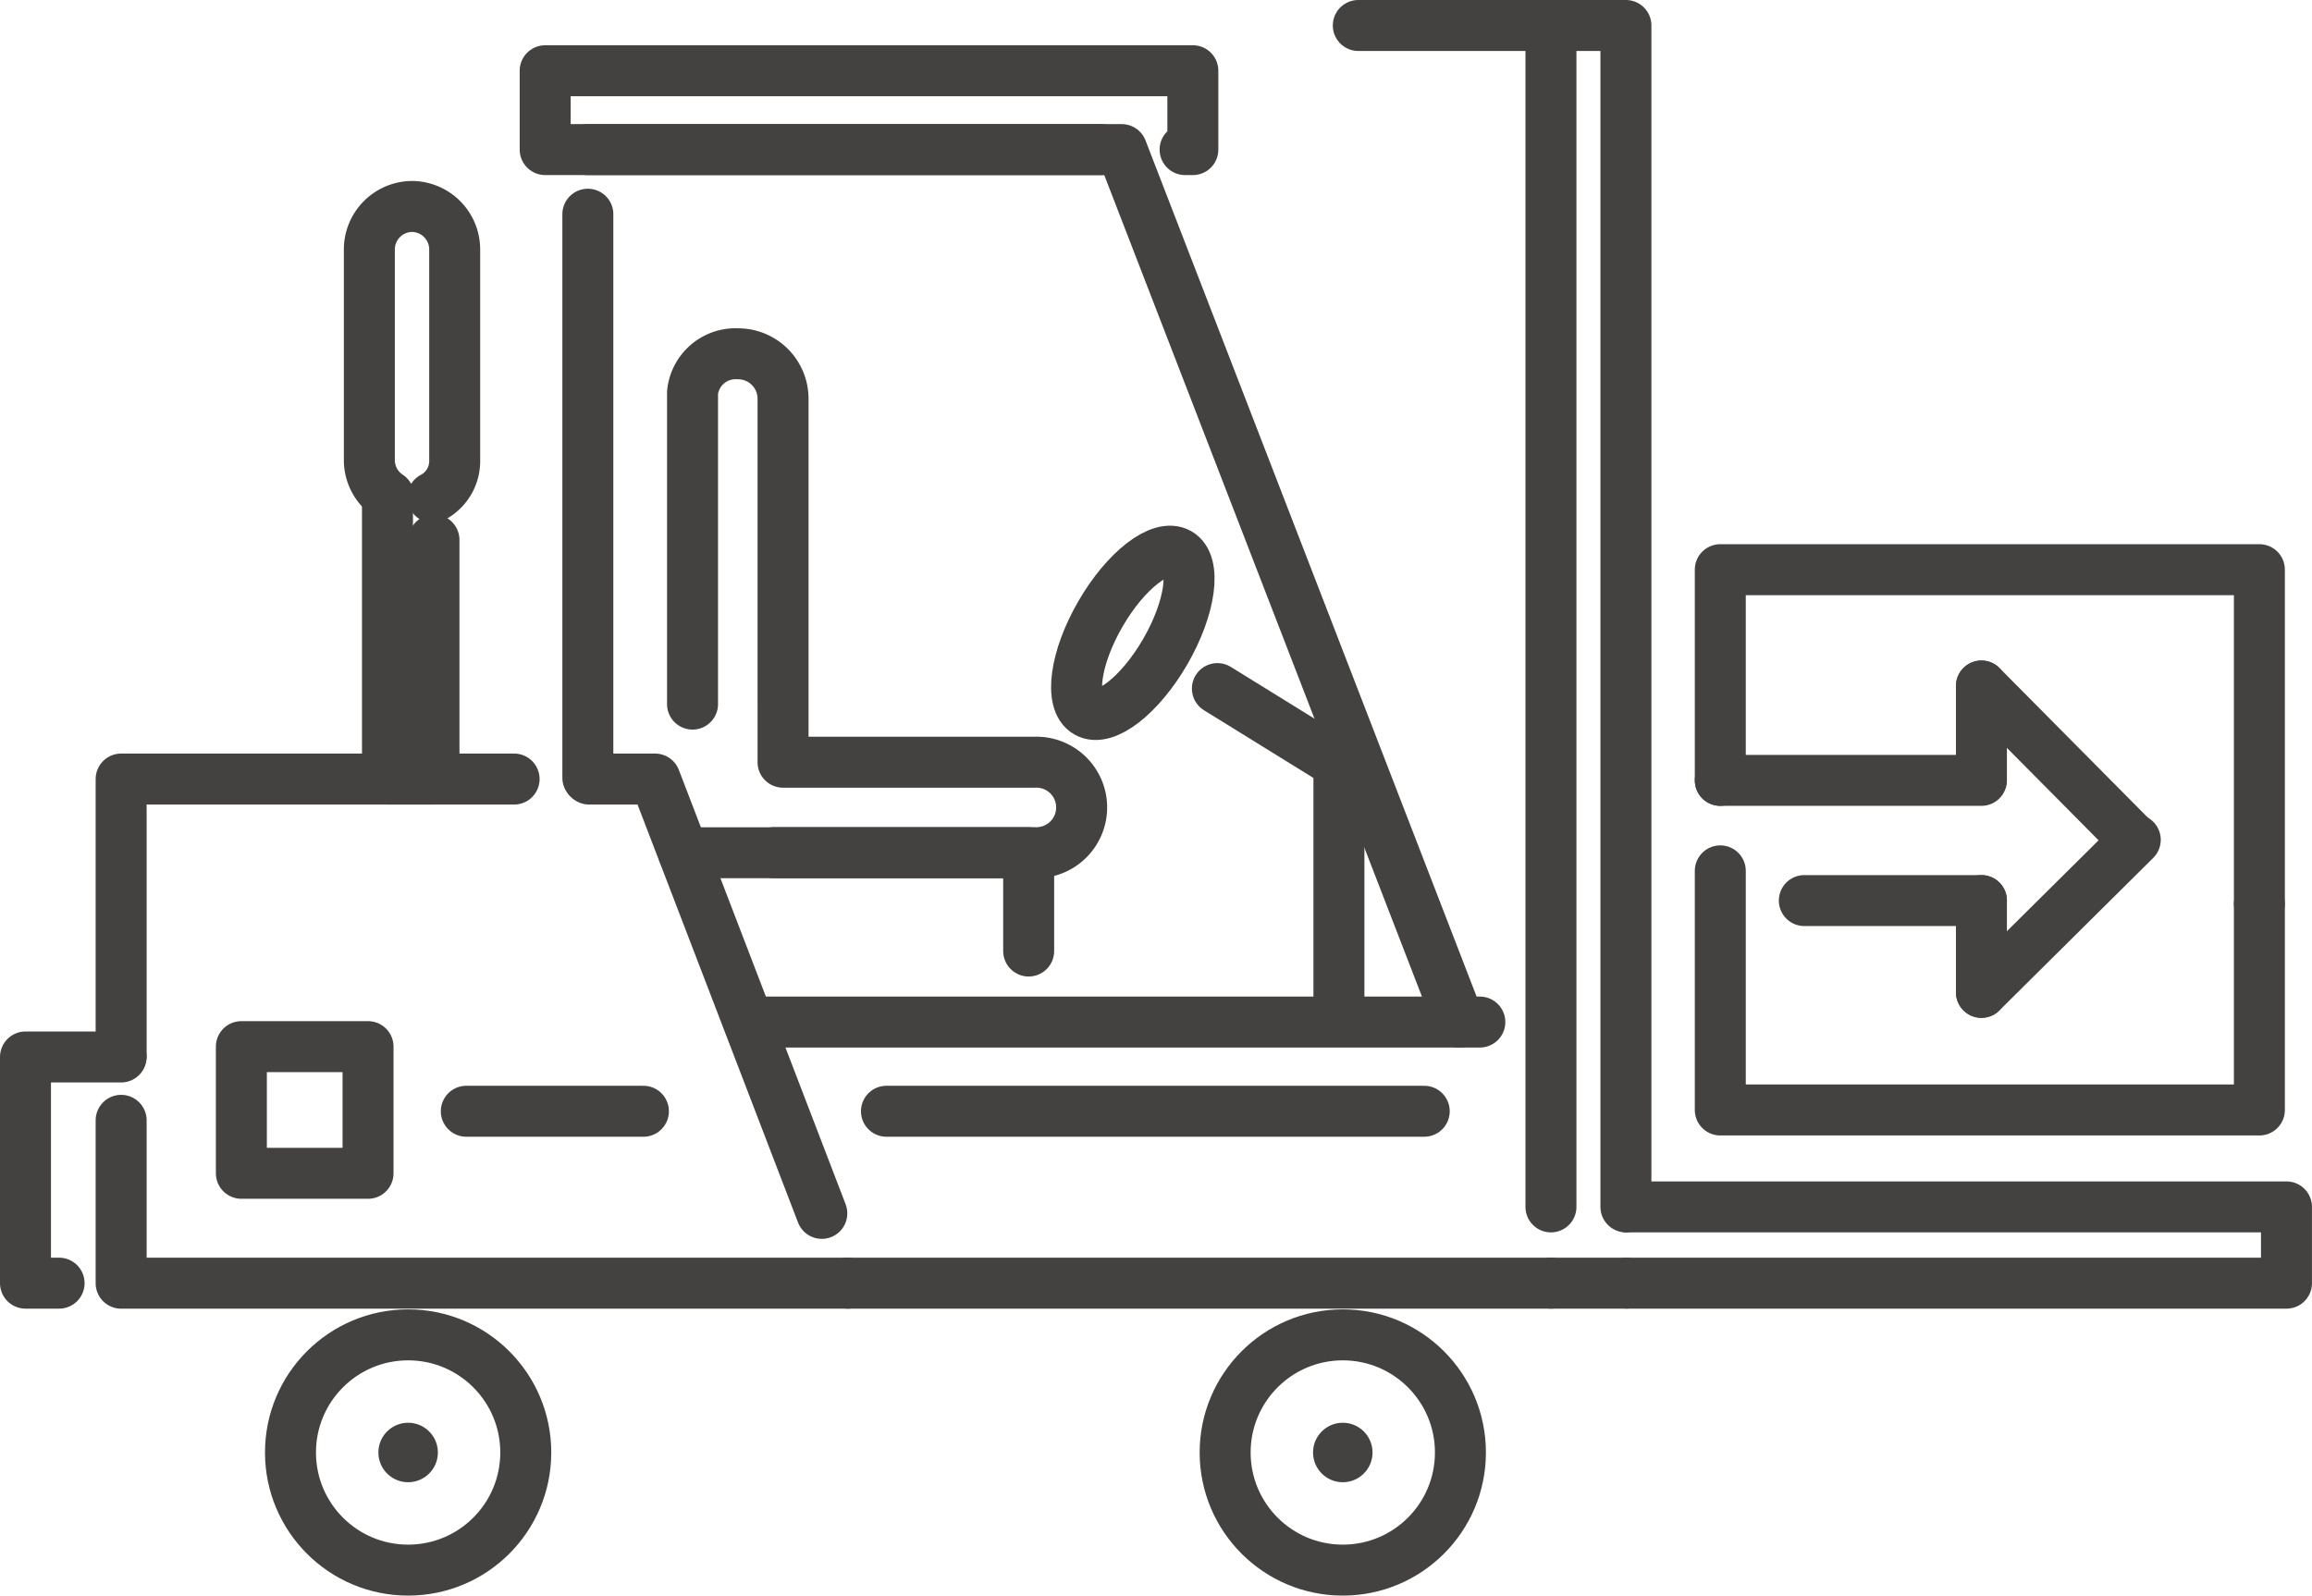 <svg xmlns="http://www.w3.org/2000/svg" viewBox="0 0 63.498 43.828">
  <g id="stock-ordering" transform="translate(-245.6 -477.5)">
    <line id="Line_358" data-name="Line 358" x1="5.326" transform="translate(282.905 478.2)" fill="none" stroke="#434241" stroke-linecap="round" stroke-linejoin="round" stroke-miterlimit="10" stroke-width="1.4"/>
    <g id="Group_634" data-name="Group 634" transform="translate(292.847 493.148)">
      <path id="Path_426" data-name="Path 426" d="M215.4,81.087V75.3h14.806v9.16" transform="translate(-215.4 -75.3)" fill="none" stroke="#434241" stroke-linecap="round" stroke-linejoin="round" stroke-miterlimit="10" stroke-width="1.4"/>
      <path id="Path_427" data-name="Path 427" d="M230.206,99.523v5.645H215.4V98.6" transform="translate(-215.4 -90.327)" fill="none" stroke="#434241" stroke-linecap="round" stroke-linejoin="round" stroke-miterlimit="10" stroke-width="1.4"/>
      <g id="Group_383" data-name="Group 383" transform="translate(0 3.195)">
        <line id="Line_142" data-name="Line 142" y2="2.556" transform="translate(7.172)" fill="none" stroke="#434241" stroke-linecap="round" stroke-linejoin="round" stroke-miterlimit="10" stroke-width="1.4"/>
        <line id="Line_143" data-name="Line 143" y2="2.521" transform="translate(7.172 5.894)" fill="none" stroke="#434241" stroke-linecap="round" stroke-linejoin="round" stroke-miterlimit="10" stroke-width="1.4"/>
        <line id="Line_144" data-name="Line 144" x1="7.172" transform="translate(0 2.592)" fill="none" stroke="#434241" stroke-linecap="round" stroke-linejoin="round" stroke-miterlimit="10" stroke-width="1.4"/>
        <line id="Line_145" data-name="Line 145" x1="4.864" transform="translate(2.308 5.894)" fill="none" stroke="#434241" stroke-linecap="round" stroke-linejoin="round" stroke-miterlimit="10" stroke-width="1.4"/>
        <line id="Line_146" data-name="Line 146" x2="4.19" y2="4.225" transform="translate(7.172)" fill="none" stroke="#434241" stroke-linecap="round" stroke-linejoin="round" stroke-miterlimit="10" stroke-width="1.4"/>
        <line id="Line_147" data-name="Line 147" y1="4.19" x2="4.225" transform="translate(7.172 4.225)" fill="none" stroke="#434241" stroke-linecap="round" stroke-linejoin="round" stroke-miterlimit="10" stroke-width="1.4"/>
      </g>
    </g>
    <g id="Group_635" data-name="Group 635" transform="translate(253.578 514.166)">
      <g id="Group_385" data-name="Group 385" transform="translate(0 0)">
        <circle id="Ellipse_183" data-name="Ellipse 183" cx="3.231" cy="3.231" r="3.231" fill="none" stroke="#434241" stroke-linecap="round" stroke-linejoin="round" stroke-miterlimit="10" stroke-width="1.4"/>
        <circle id="Ellipse_184" data-name="Ellipse 184" cx="3.231" cy="3.231" r="3.231" transform="translate(25.67)" fill="none" stroke="#434241" stroke-linecap="round" stroke-linejoin="round" stroke-miterlimit="10" stroke-width="1.4"/>
      </g>
      <circle id="Ellipse_185" data-name="Ellipse 185" cx="0.817" cy="0.817" r="0.817" transform="translate(2.414 2.414)" fill="#434241"/>
      <circle id="Ellipse_186" data-name="Ellipse 186" cx="0.817" cy="0.817" r="0.817" transform="translate(28.084 2.414)" fill="#434241"/>
    </g>
    <line id="Line_359" data-name="Line 359" x1="20.025" transform="translate(266.218 505.574)" fill="none" stroke="#434241" stroke-linecap="round" stroke-linejoin="round" stroke-miterlimit="10" stroke-width="1.4"/>
    <path id="Path_583" data-name="Path 583" d="M127.8,42.8h14.663l9.267,23.966" transform="translate(133.945 438.809)" fill="none" stroke="#434241" stroke-linecap="round" stroke-linejoin="round" stroke-miterlimit="10" stroke-width="1.4"/>
    <line id="Line_360" data-name="Line 360" y1="15.48" transform="translate(261.745 483.384)" fill="none" stroke="#434241" stroke-linecap="round" stroke-linejoin="round" stroke-miterlimit="10" stroke-width="1.4"/>
    <path id="Path_584" data-name="Path 584" d="M91.7,99.1V91.5h10.793" transform="translate(157.227 407.399)" fill="none" stroke="#434241" stroke-linecap="round" stroke-linejoin="round" stroke-miterlimit="10" stroke-width="1.4"/>
    <path id="Path_585" data-name="Path 585" d="M111.654,122.374H91.7V117.9" transform="translate(157.227 390.373)" fill="none" stroke="#434241" stroke-linecap="round" stroke-linejoin="round" stroke-miterlimit="10" stroke-width="1.4"/>
    <path id="Path_586" data-name="Path 586" d="M127.9,91.5h1.811l4.58,11.93" transform="translate(133.88 407.399)" fill="none" stroke="#434241" stroke-linecap="round" stroke-linejoin="round" stroke-miterlimit="10" stroke-width="1.4"/>
    <line id="Line_361" data-name="Line 361" x1="19.315" transform="translate(268.881 512.746)" fill="none" stroke="#434241" stroke-linecap="round" stroke-linejoin="round" stroke-miterlimit="10" stroke-width="1.4"/>
    <path id="Path_587" data-name="Path 587" d="M196.5,110.3" transform="translate(89.636 395.274)" fill="none" stroke="#434241" stroke-linecap="round" stroke-linejoin="round" stroke-miterlimit="10" stroke-width="1.4"/>
    <path id="Path_588" data-name="Path 588" d="M111.433,55.153a1.18,1.18,0,0,1-.533-.994V48.372a1.182,1.182,0,0,1,1.172-1.172h0a1.182,1.182,0,0,1,1.172,1.172v5.823a1.123,1.123,0,0,1-.6.994" transform="translate(144.844 435.971)" fill="none" stroke="#434241" stroke-linecap="round" stroke-linejoin="round" stroke-miterlimit="10" stroke-width="1.4"/>
    <line id="Line_362" data-name="Line 362" y1="7.278" transform="translate(256.242 491.159)" fill="none" stroke="#434241" stroke-linecap="round" stroke-linejoin="round" stroke-miterlimit="10" stroke-width="1.4"/>
    <path id="Path_589" data-name="Path 589" d="M113.578,73v6.568H112.3" transform="translate(143.941 419.331)" fill="none" stroke="#434241" stroke-linecap="round" stroke-linejoin="round" stroke-miterlimit="10" stroke-width="1.4"/>
    <line id="Line_363" data-name="Line 363" x2="4.864" transform="translate(258.407 508.024)" fill="none" stroke="#434241" stroke-linecap="round" stroke-linejoin="round" stroke-miterlimit="10" stroke-width="1.4"/>
    <line id="Line_364" data-name="Line 364" x2="14.77" transform="translate(269.946 508.024)" fill="none" stroke="#434241" stroke-linecap="round" stroke-linejoin="round" stroke-miterlimit="10" stroke-width="1.4"/>
    <rect id="Rectangle_1678" data-name="Rectangle 1678" width="3.479" height="3.479" transform="translate(252.229 506.249)" fill="none" stroke="#434241" stroke-linecap="round" stroke-linejoin="round" stroke-miterlimit="10" stroke-width="1.4"/>
    <path id="Path_590" data-name="Path 590" d="M85.223,119.213H84.3V113h2.627" transform="translate(162 393.533)" fill="none" stroke="#434241" stroke-linecap="round" stroke-linejoin="round" stroke-miterlimit="10" stroke-width="1.4"/>
    <path id="Path_591" data-name="Path 591" d="M138.137,72.3h7.172a1.243,1.243,0,1,0,0-2.485h-6.923V59.84a1.235,1.235,0,0,0-1.243-1.243,1.187,1.187,0,0,0-1.243,1.065v8.557" transform="translate(128.72 428.621)" fill="none" stroke="#434241" stroke-linecap="round" stroke-linejoin="round" stroke-miterlimit="10" stroke-width="1.4"/>
    <ellipse id="Ellipse_242" data-name="Ellipse 242" cx="2.521" cy="1.03" rx="2.521" ry="1.03" transform="translate(274.559 496.55) rotate(-59.974)" fill="none" stroke="#434241" stroke-linecap="round" stroke-linejoin="round" stroke-miterlimit="10" stroke-width="1.4"/>
    <path id="Path_592" data-name="Path 592" d="M139.767,38.866H124.5V36.7h17.788v2.166h-.213" transform="translate(136.073 442.743)" fill="none" stroke="#434241" stroke-linecap="round" stroke-linejoin="round" stroke-miterlimit="10" stroke-width="1.4"/>
    <path id="Path_593" data-name="Path 593" d="M135.2,97.2h9.48v2.7" transform="translate(129.172 403.723)" fill="none" stroke="#434241" stroke-linecap="round" stroke-linejoin="round" stroke-miterlimit="10" stroke-width="1.4"/>
    <line id="Line_365" data-name="Line 365" y1="6.391" transform="translate(282.373 498.757)" fill="none" stroke="#434241" stroke-linecap="round" stroke-linejoin="round" stroke-miterlimit="10" stroke-width="1.4"/>
    <line id="Line_366" data-name="Line 366" x1="3.444" y1="2.13" transform="translate(279.035 496.414)" fill="none" stroke="#434241" stroke-linecap="round" stroke-linejoin="round" stroke-miterlimit="10" stroke-width="1.4"/>
    <path id="Path_594" data-name="Path 594" d="M208.2,124.6h18.107v2.095H208.2" transform="translate(82.09 386.051)" fill="none" stroke="#434241" stroke-linecap="round" stroke-linejoin="round" stroke-miterlimit="10" stroke-width="1.4"/>
    <path id="Path_595" data-name="Path 595" d="M202.3,65.651V33.2h2.059V65.651" transform="translate(85.896 445)" fill="none" stroke="#434241" stroke-linecap="round" stroke-linejoin="round" stroke-miterlimit="10" stroke-width="1.4"/>
    <line id="Line_367" data-name="Line 367" x1="2.059" transform="translate(288.196 512.746)" fill="none" stroke="#434241" stroke-linecap="round" stroke-linejoin="round" stroke-miterlimit="10" stroke-width="1.4"/>
  </g>
</svg>
